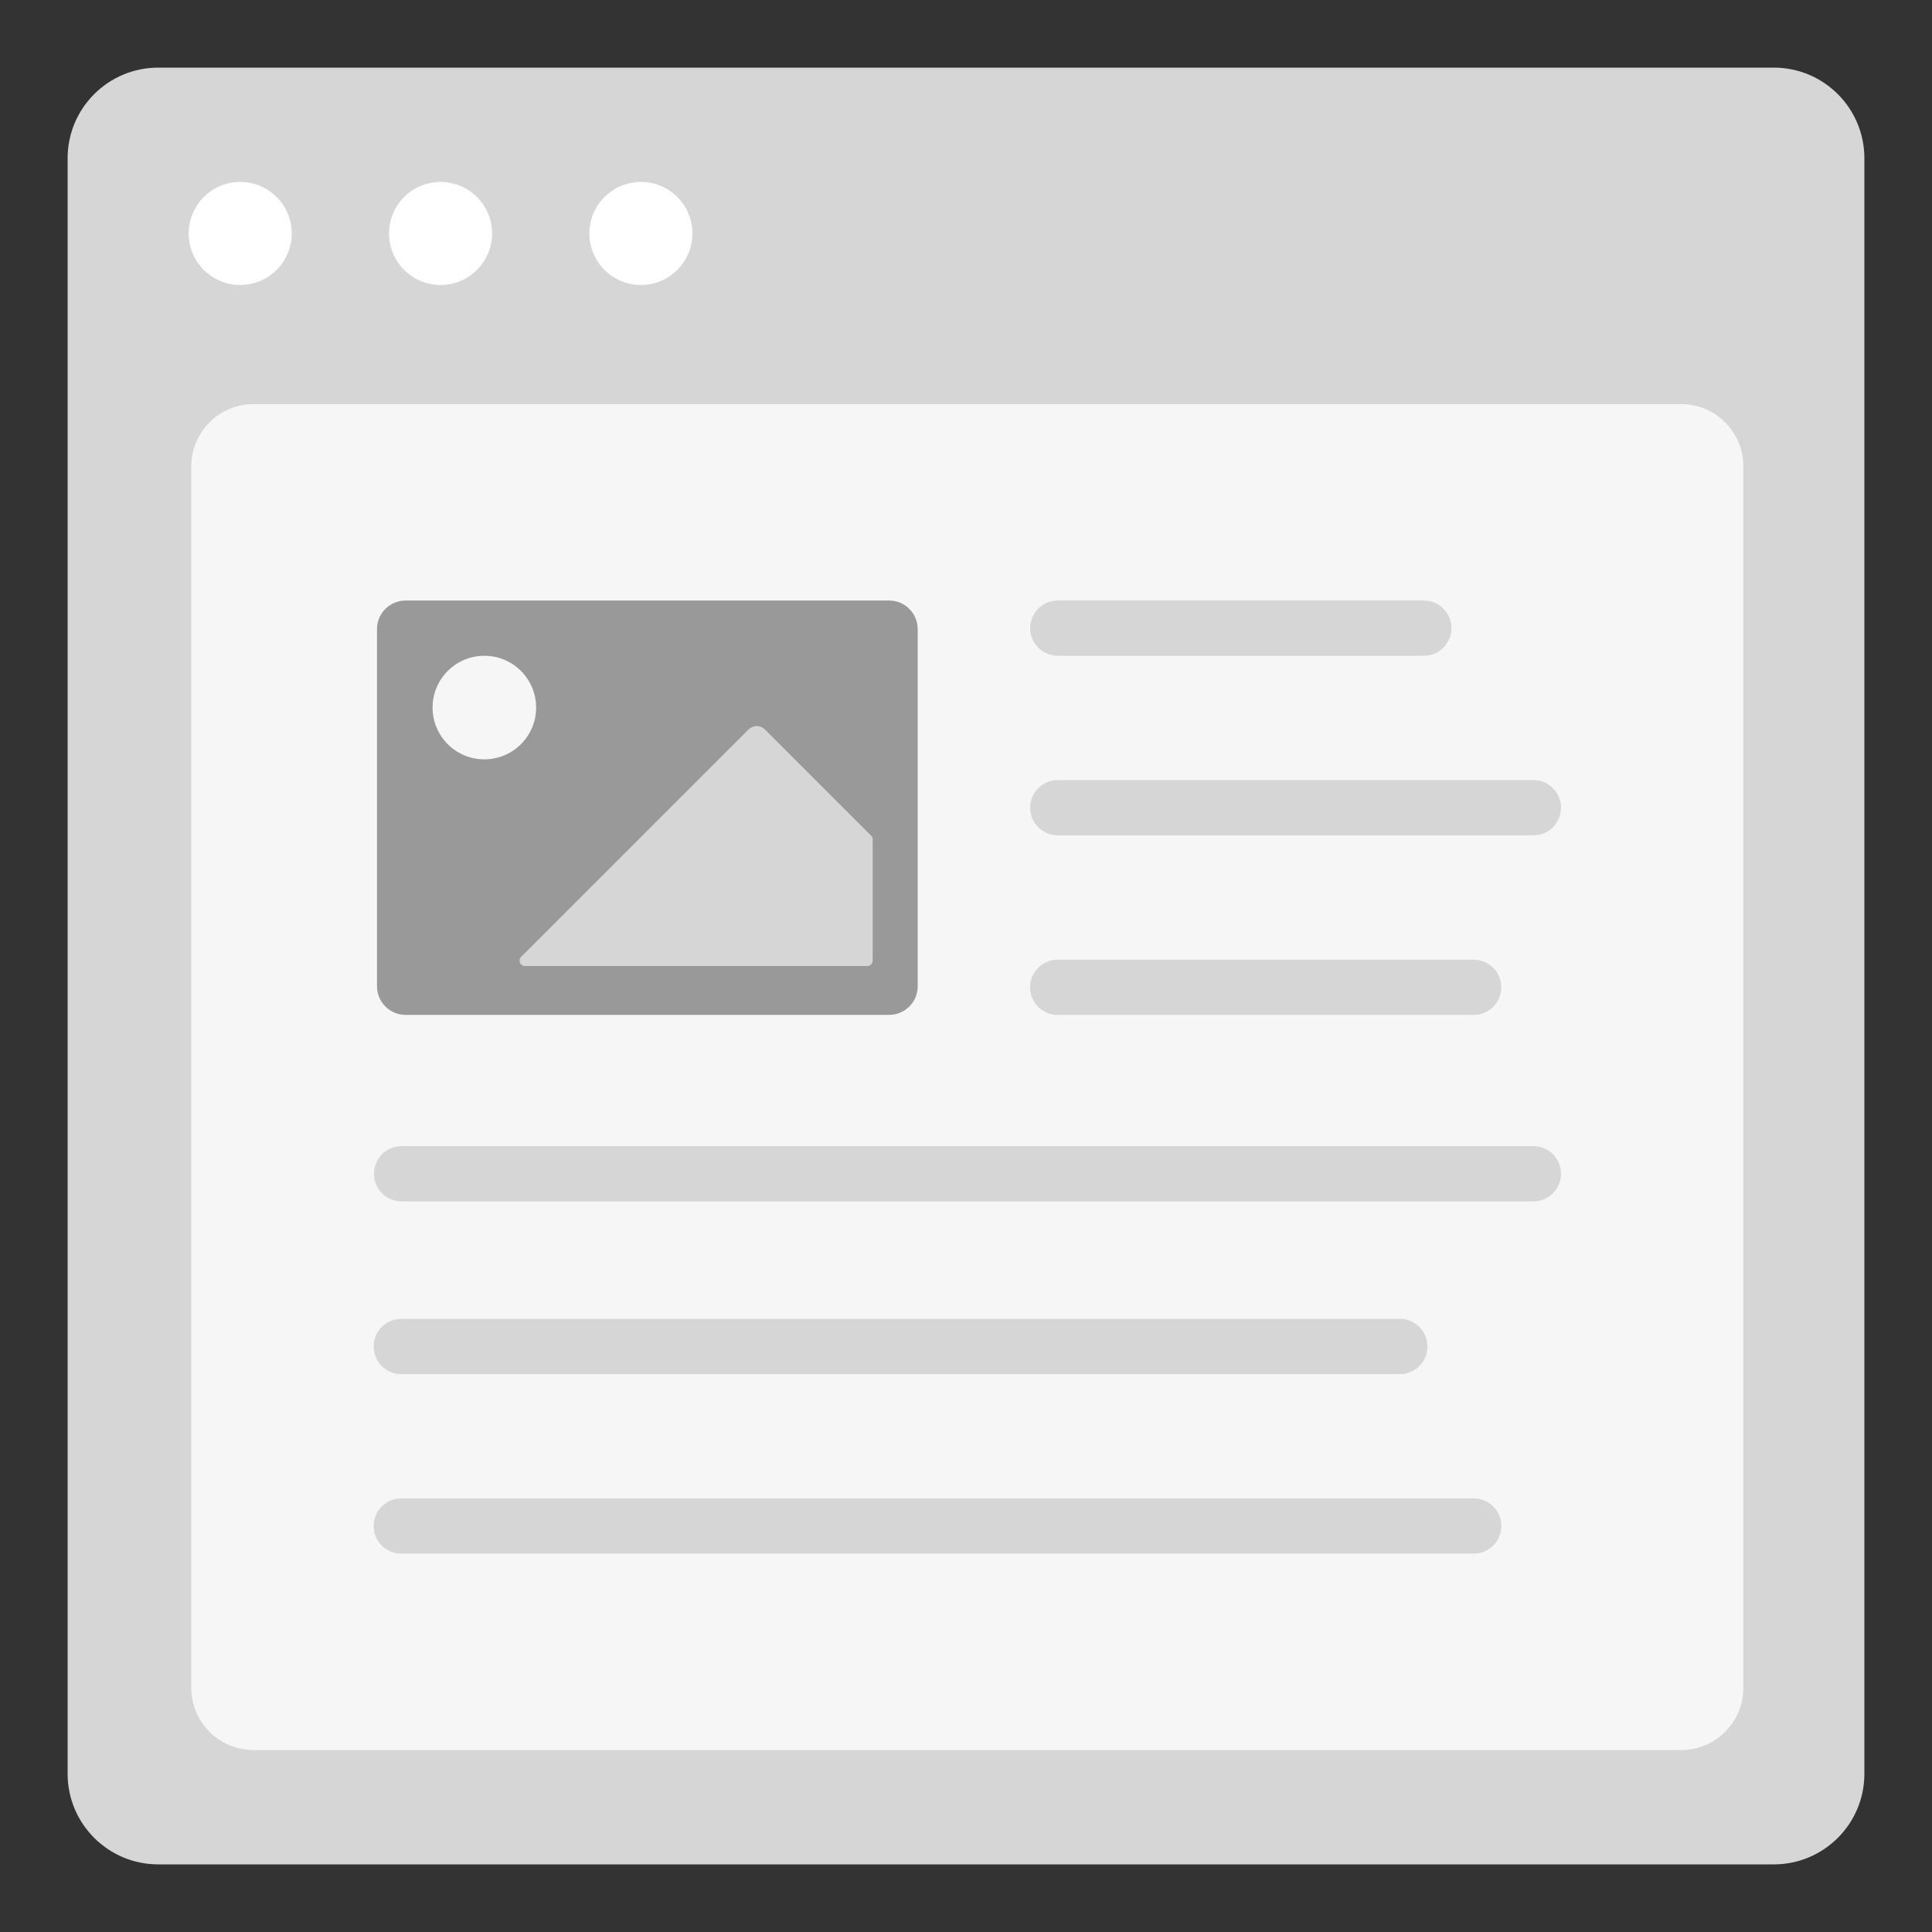 <?xml version="1.0" encoding="utf-8"?>
<!-- Generator: Adobe Illustrator 24.2.0, SVG Export Plug-In . SVG Version: 6.00 Build 0)  -->
<svg version="1.1" id="Layer_1" xmlns="http://www.w3.org/2000/svg" xmlns:xlink="http://www.w3.org/1999/xlink" x="0px" y="0px"
	 viewBox="0 0 300 300" style="enable-background:new 0 0 300 300;" xml:space="preserve">
<rect x="0" y="0" width="300" height="300" fill="#333333" stroke="none"/>
<style type="text/css">
	.st0{fill:#D6D6D6;}
	.st1{fill:#FFFFFF;}
	.st2{fill:#F6F6F6;}
	.st3{fill:#999999;}
</style>
<path class="st0" d="M275.43,289.5H24.57c-7.77,0-14.07-6.3-14.07-14.07V24.57c0-7.77,6.3-14.07,14.07-14.07h250.86
	c7.77,0,14.07,6.3,14.07,14.07v250.86C289.5,283.2,283.2,289.5,275.43,289.5z"/>
<circle class="st1" cx="37.3" cy="36.25" r="8"/>
<circle class="st1" cx="68.41" cy="36.25" r="8"/>
<circle class="st1" cx="99.52" cy="36.25" r="8"/>
<path class="st2" d="M261.04,271.75H39.37c-5.34,0-9.67-4.33-9.67-9.67V72.42c0-5.34,4.33-9.67,9.67-9.67h221.67
	c5.34,0,9.67,4.33,9.67,9.67v189.67C270.7,267.42,266.38,271.75,261.04,271.75z"/>
<path class="st0" d="M221.09,101.83h-56.84c-2.37,0-4.29-1.92-4.29-4.29l0,0c0-2.37,1.92-4.29,4.29-4.29h56.84
	c2.37,0,4.29,1.92,4.29,4.29l0,0C225.38,99.91,223.46,101.83,221.09,101.83z"/>
<path class="st0" d="M238.1,129.71h-73.85c-2.37,0-4.29-1.92-4.29-4.29l0,0c0-2.37,1.92-4.29,4.29-4.29h73.85
	c2.37,0,4.29,1.92,4.29,4.29l0,0C242.39,127.79,240.47,129.71,238.1,129.71z"/>
<path class="st0" d="M228.83,157.6h-64.59c-2.37,0-4.29-1.92-4.29-4.29l0,0c0-2.37,1.92-4.29,4.29-4.29h64.59
	c2.37,0,4.29,1.92,4.29,4.29l0,0C233.12,155.68,231.2,157.6,228.83,157.6z"/>
<path class="st0" d="M238.1,186.55H62.36c-2.37,0-4.29-1.92-4.29-4.29l0,0c0-2.37,1.92-4.29,4.29-4.29H238.1
	c2.37,0,4.29,1.92,4.29,4.29l0,0C242.39,184.63,240.47,186.55,238.1,186.55z"/>
<path class="st0" d="M228.83,241.25H62.31c-2.37,0-4.29-1.92-4.29-4.29l0,0c0-2.37,1.92-4.29,4.29-4.29h166.53
	c2.37,0,4.29,1.92,4.29,4.29l0,0C233.12,239.33,231.2,241.25,228.83,241.25z"/>
<path class="st0" d="M217.36,213.37H62.31c-2.37,0-4.29-1.92-4.29-4.29l0,0c0-2.37,1.92-4.29,4.29-4.29h155.05
	c2.37,0,4.29,1.92,4.29,4.29l0,0C221.65,211.45,219.73,213.37,217.36,213.37z"/>
<g>
	<path class="st3" d="M138.06,157.59H62.98c-2.45,0-4.44-1.99-4.44-4.44V97.69c0-2.45,1.99-4.44,4.44-4.44h75.08
		c2.45,0,4.44,1.99,4.44,4.44v55.46C142.5,155.61,140.51,157.59,138.06,157.59z"/>
	<circle class="st2" cx="75.21" cy="109.87" r="8.04"/>
	<path class="st0" d="M81.5,150h53.19c0.45,0,0.82-0.37,0.82-0.82v-18.84c0-0.22-0.09-0.43-0.24-0.58l-16.49-16.49
		c-0.7-0.7-1.84-0.7-2.55,0l-35.32,35.32C80.41,149.11,80.77,150,81.5,150z"/>
</g>
</svg>
